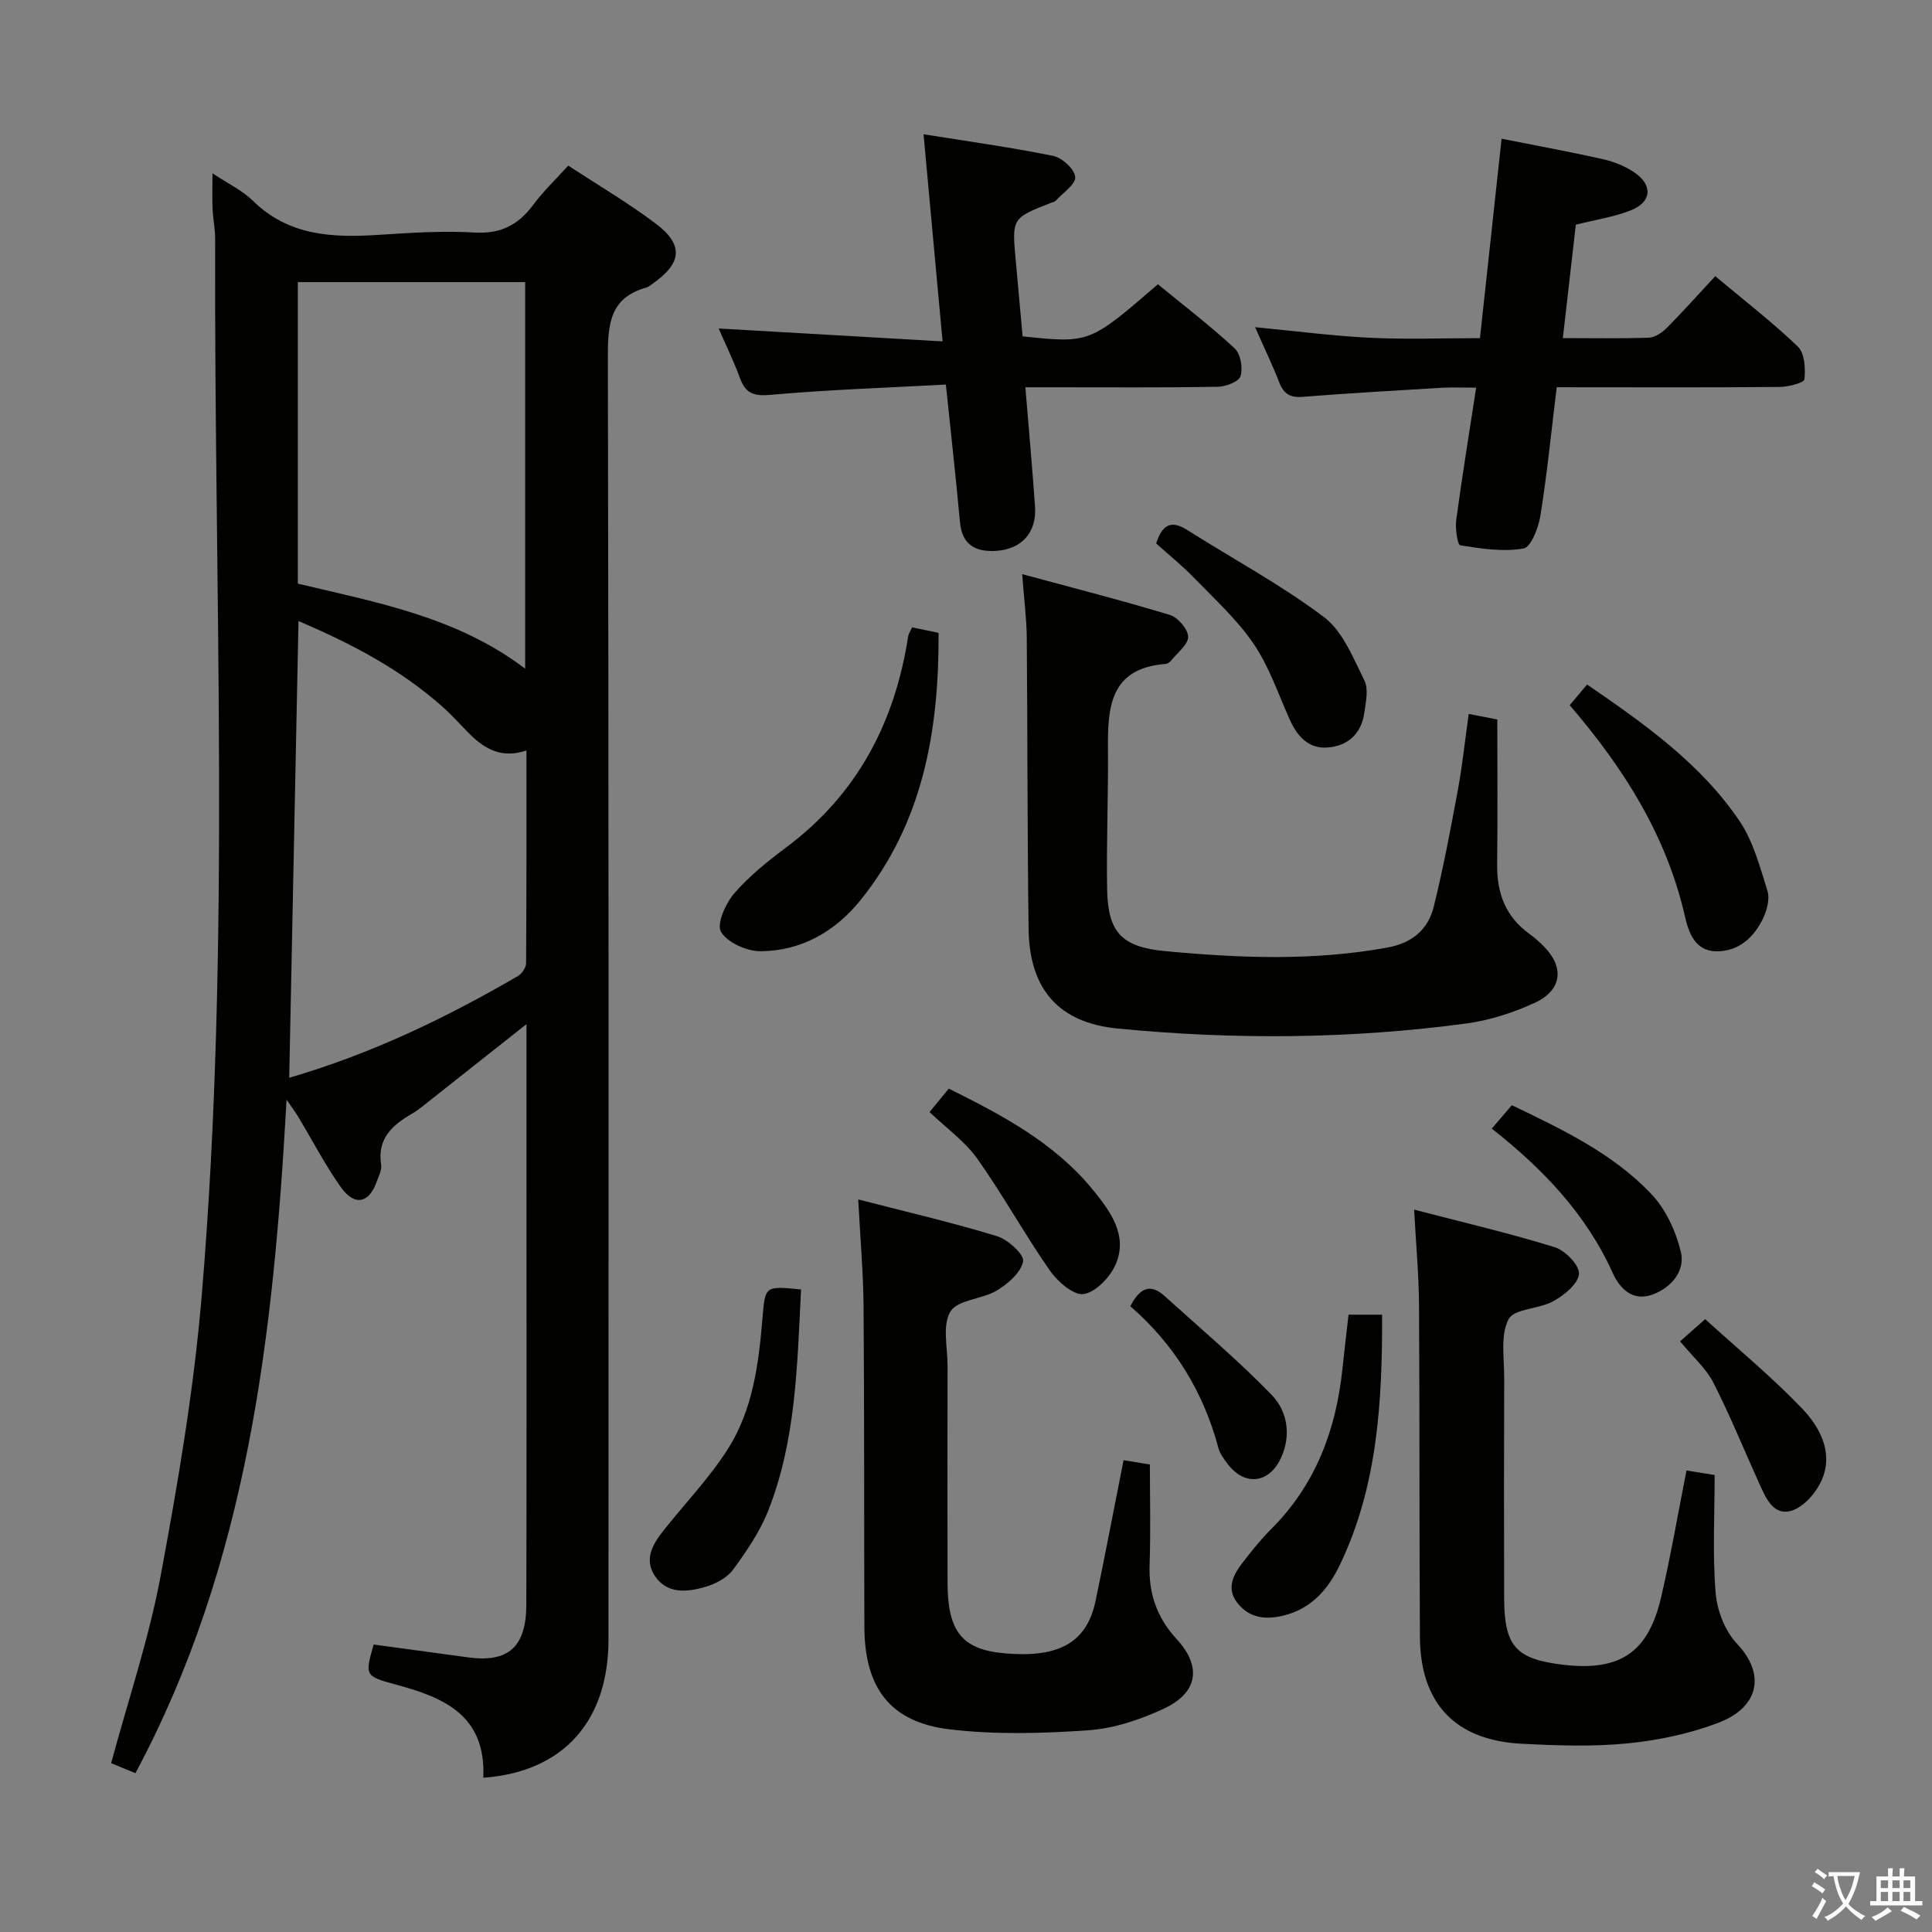 <svg enable-background="new 0 0 400 400" viewBox="0 0 400 400" xmlns="http://www.w3.org/2000/svg"><rect x="0" y="0" width="400" height="400" fill="#808080" stroke="none"/><path d="m377.9 391.2c-.2.3-.4.5-.6.8-.7-.6-1.4-1-2.2-1.5.2-.3.4-.5.5-.8.6.4 1.4.8 2.3 1.5zm-1.8 6.1c-.2-.2-.5-.4-.9-.6.4-.6.8-1.2 1.2-1.9s.7-1.3.9-1.9c.3.3.5.5.8.7-.7 1.3-1.4 2.6-2 3.7zm2.2-9c-.3.3-.5.5-.6.8-.6-.6-1.3-1.1-2-1.5.3-.3.5-.5.6-.7.6.5 1.3.9 2 1.4zm.3.2v-.9h2 4.5c-.3 1.3-.6 2.5-1 3.6s-.9 2.1-1.4 3c.4.5 1 1 1.6 1.4s1.2.8 1.9 1.1c-.3.2-.5.4-.8.8-.4-.3-1-.7-1.6-1.2s-1.2-1.1-1.6-1.6c-.5.6-1.1 1.1-1.7 1.6s-1.4.9-2.1 1.4c-.1-.3-.3-.5-.7-.8.6-.2 1.2-.5 1.9-1s1.4-1.1 2-1.8c-.5-.8-.9-1.6-1.2-2.5s-.6-2-.8-3.2c-.4.1-.7.1-1 .1zm2.5 2.7c.3 1 .7 1.7 1 2.2.3-.5.6-1.1 1-2s.6-1.9.9-3h-3.2-.4c.1.9.3 1.8.7 2.8z" fill="#fbfcfa"/><path d="m396.5 388.5v1.5 3.6h1.5v.9c-.4 0-1 0-1.7 0h-7.9c-.5 0-.9 0-1.2 0v-.9h1.3v-3.5c0-.7 0-1.2 0-1.6h2.4c0-.8 0-1.4 0-1.7h1c0 .3-.1.8-.1 1.7h1.5c0-.8 0-1.4 0-1.7h1c0 .3-.1.9-.1 1.7zm-8.2 9.2c-.2-.3-.5-.5-.8-.8.8-.3 1.4-.6 1.9-.9s1-.7 1.4-1.1c.3.3.6.5.9.8-1.6 1-2.8 1.6-3.4 2zm2.6-6.8v-1.6h-1.5v1.6zm0 2.7v-1.9h-1.5v1.9zm2.4-2.7v-1.6h-1.5v1.6zm0 2.7v-1.9h-1.5v1.9zm.2 2 .7-.8c.4.2.9.5 1.6.8s1.3.7 1.8 1c-.3.3-.5.5-.8.8-.4-.3-1.5-1-3.3-1.8zm2-4.7v-1.6h-1.4v1.6zm0 2.7v-1.9h-1.4v1.9z" fill="#fbfcfa"/><g fill="#010100"><path d="m100.06 368.06c.59-12.87-8.08-16.59-17.97-19.25-6.59-1.78-6.56-1.88-4.73-8.33 6.54.89 13.08 1.79 19.61 2.67 8.24 1.11 11.98-2.15 12-10.89.07-30.49.03-60.98.03-91.46 0-9.28 0-18.55 0-28.76-7.03 5.56-13.35 10.57-19.68 15.56-1.31 1.03-2.58 2.14-4.01 2.97-4.11 2.38-7.26 5.19-6.4 10.61.17 1.05-.48 2.26-.87 3.35-1.61 4.62-4.63 5.29-7.5 1.22-3.25-4.6-5.86-9.64-8.77-14.48-.56-.93-1.22-1.81-2.44-3.59-2.71 48.76-8.01 95.9-31.29 139.44-1.85-.76-3.43-1.42-5.03-2.08 3.54-13.11 7.81-25.72 10.23-38.67 3.59-19.22 6.89-38.61 8.52-58.07 6.12-72.8 2.53-145.76 2.79-218.66.01-2.14-.44-4.29-.54-6.44-.1-2.16-.02-4.32-.02-7.32 3.11 2.07 6.12 3.49 8.37 5.69 7.4 7.27 16.44 7.67 25.93 7.06 6.63-.42 13.31-.88 19.92-.49 5.44.33 9.11-1.56 12.21-5.76 2.06-2.78 4.61-5.2 7.23-8.09 6.17 4.04 12.34 7.67 18.03 11.94 5.93 4.44 5.54 8.25-.59 12.53-.41.29-.81.65-1.28.78-7.64 2.13-7.97 7.69-7.96 14.49.2 88.46.14 176.93.13 265.39.01 16.92-9.36 27.46-25.92 28.64zm-40.18-144.92c16.98-4.94 32.44-12.39 47.35-21.06.82-.48 1.68-1.74 1.69-2.64.1-14.6.07-29.2.07-44.07-5.04 1.72-8.55-.24-11.67-3.32-1.89-1.87-3.64-3.89-5.63-5.66-8.72-7.78-18.86-13.11-29.89-17.8-.65 31.82-1.28 62.93-1.92 94.55zm1.78-102.3c16.32 3.88 33 6.9 47.07 17.61 0-27.12 0-53.51 0-80.04-15.79 0-31.31 0-47.07 0z"/><path d="m211.63 118.87c10.87 2.95 20.79 5.47 30.56 8.44 1.66.51 3.76 2.92 3.8 4.5.04 1.61-2.18 3.3-3.47 4.9-.29.37-.82.73-1.26.76-11.49.89-11.95 9.03-11.87 17.74.08 9.66-.34 19.32-.17 28.97.16 8.91 3.11 11.89 11.92 12.73 15.42 1.46 30.83 2.08 46.21-.75 5.03-.93 8.33-3.74 9.48-8.4 1.99-8.02 3.52-16.16 5.02-24.29.93-5.03 1.45-10.13 2.23-15.66 2.42.47 4.45.87 5.92 1.15 0 10.27.08 20.2-.03 30.13-.06 5.89 1.78 10.73 6.67 14.25 1.08.77 2.07 1.68 3.01 2.62 4.26 4.28 3.77 9.04-1.85 11.64-4.46 2.06-9.36 3.65-14.21 4.3-23.99 3.22-48.1 3.39-72.17 1.05-12.23-1.19-18.3-8.13-18.46-20.61-.27-20.15-.21-40.31-.38-60.46-.04-3.78-.54-7.56-.95-13.01z"/><path d="m292.78 250.44c10.31 2.69 19.82 4.9 29.13 7.79 2.17.67 5.14 3.75 5 5.52-.15 2.04-3.04 4.38-5.27 5.63-2.97 1.67-8.17 1.53-9.32 3.77-1.72 3.33-.87 8.06-.89 12.19-.06 15.17-.05 30.33-.01 45.5.02 10.03 2.43 12.69 12.31 13.84 11.68 1.36 17.54-2.55 20.2-14.03 1.98-8.54 3.46-17.19 5.24-26.2 1.67.27 3.22.52 5.83.94 0 8.17-.45 16.32.2 24.38.3 3.66 1.94 7.92 4.42 10.54 5.92 6.24 4.68 13.13-3.87 16.38-5.96 2.27-12.44 3.63-18.8 4.26-7.25.71-14.65.45-21.95.07-13.7-.71-20.93-8.33-21.02-22.08-.15-23-.04-46-.19-68.99-.05-6.14-.62-12.25-1.01-19.51z"/><path d="m177.69 248.33c10.21 2.64 19.57 4.8 28.73 7.61 2.26.69 5.66 3.79 5.4 5.21-.42 2.3-3.13 4.64-5.43 6.03-3.04 1.84-8.07 1.88-9.6 4.34-1.73 2.8-.61 7.4-.61 11.22-.03 14.99-.03 29.98 0 44.96.02 9.88 2.86 13.82 11.77 14.6 10.47.92 16.95-1.61 18.88-10.86 2-9.57 3.82-19.19 5.79-29.12 1.41.23 3.13.51 5.45.89 0 6.89.18 13.83-.06 20.76-.21 5.99 1.52 10.95 5.63 15.42 5.22 5.68 4.36 11.07-2.64 14.35-4.87 2.28-10.32 4.12-15.63 4.49-9.55.67-19.3.94-28.77-.19-12.32-1.47-17.61-8.61-17.64-21.24-.07-22.15 0-44.3-.17-66.44-.06-6.94-.68-13.88-1.1-22.03z"/><path d="m322.3 80.17c-1.12 9.2-1.99 17.92-3.37 26.57-.4 2.51-1.95 6.55-3.51 6.82-4.22.74-8.77.03-13.09-.66-.57-.09-1.07-3.5-.83-5.27 1.19-8.86 2.64-17.68 4.12-27.37-2.91 0-4.98-.1-7.04.02-9.62.57-19.24 1.12-28.85 1.88-2.59.21-3.94-.59-4.87-2.97-1.43-3.68-3.16-7.26-5.01-11.45 8.3.79 16 1.81 23.74 2.19 7.54.37 15.12.08 22.82.08 1.52-14.03 2.99-27.5 4.48-41.29 7.53 1.5 14.37 2.74 21.15 4.28 2.22.5 4.48 1.44 6.35 2.71 3.87 2.63 3.58 6.15-.77 7.85-3.51 1.37-7.33 1.94-11.36 2.96-.88 7.66-1.76 15.33-2.69 23.48 6.25 0 12.05.12 17.84-.09 1.26-.05 2.72-1.06 3.68-2.02 3.27-3.29 6.36-6.76 10.03-10.71 5.86 4.91 11.76 9.45 17.1 14.57 1.42 1.36 1.6 4.54 1.37 6.78-.08.72-3.3 1.57-5.09 1.58-13.49.13-26.98.07-40.47.07-1.81-.01-3.6-.01-5.73-.01z"/><path d="m148.79 68.01c15.46.89 30.48 1.75 46.36 2.67-1.35-14.73-2.61-28.36-3.94-42.88 9.06 1.45 18 2.68 26.82 4.47 1.86.38 4.45 2.74 4.58 4.37.13 1.52-2.55 3.28-4.02 4.91-.2.22-.59.29-.9.41-8.2 3.2-8.2 3.2-7.39 11.98.49 5.26.95 10.52 1.42 15.7 13.86 1.45 13.86 1.45 28.01-10.79 5.28 4.34 10.8 8.56 15.88 13.26 1.24 1.14 1.74 4.06 1.23 5.76-.34 1.14-3.04 2.18-4.71 2.21-11.32.19-22.64.1-33.96.1-1.8 0-3.6 0-5.88 0 .71 8.59 1.44 16.63 2 24.68.38 5.36-2.74 8.86-8.06 9.19-4.21.26-7.04-1.18-7.48-5.95-.84-9.2-1.87-18.39-2.92-28.48-12.38.67-24.32 1.06-36.19 2.12-3.45.31-5.22-.17-6.41-3.4-1.32-3.57-2.99-6.99-4.44-10.33z"/><path d="m188.83 129.89c1.68.35 3.39.7 5.49 1.13.1 20.26-3.21 39.27-16.18 55.37-5.2 6.45-12.24 10.5-20.66 10.55-2.85.02-6.84-1.76-8.2-4-.97-1.59.95-5.9 2.74-7.98 3.12-3.61 6.96-6.68 10.81-9.56 14.7-10.99 22.46-25.88 25.21-43.72.08-.46.38-.88.79-1.79z"/><path d="m324.99 146c1.33-1.58 2.37-2.82 3.6-4.28 11.85 8.14 23.44 16.31 31.51 28.18 2.88 4.23 4.27 9.56 5.83 14.54.53 1.68-.11 4.04-.93 5.75-1.9 3.94-5.08 6.81-9.66 6.77-4.36-.04-5.73-3.86-6.48-7.19-3.8-16.67-12.56-30.6-23.87-43.77z"/><path d="m279.2 272.19h6.95c.05 17.92-.91 35.37-8.68 51.67-2.4 5.03-5.84 9.21-11.8 10.64-3.75.9-6.99.47-9.42-2.55-2.49-3.09-.88-5.97 1.12-8.56 1.83-2.36 3.71-4.72 5.82-6.82 9.13-9.12 13.38-20.37 14.72-32.94.4-3.77.85-7.52 1.29-11.44z"/><path d="m165.85 266.97c-.8 15.68-1.03 31.15-6.77 45.72-1.72 4.38-4.48 8.44-7.29 12.27-1.26 1.72-3.66 2.99-5.8 3.6-3.71 1.07-7.85 1.53-10.4-2.27-2.33-3.47-.41-6.67 1.85-9.5 4.42-5.57 9.41-10.77 13.22-16.73 5.2-8.13 6.41-17.65 7.2-27.1.57-6.73.44-6.74 7.99-5.99z"/><path d="m239.37 112.52c1.2-3.73 2.97-4.97 6.35-2.84 9.48 6 19.45 11.35 28.38 18.07 3.91 2.94 6.06 8.46 8.38 13.12.9 1.81.3 4.51-.02 6.75-.62 4.36-3.5 6.89-7.71 7.15-3.95.25-6.23-2.44-7.77-5.89-2.35-5.26-4.23-10.88-7.43-15.58-3.41-5.02-8.05-9.23-12.31-13.64-2.41-2.5-5.14-4.69-7.87-7.14z"/><path d="m192.45 230.24c1.33-1.61 2.56-3.11 3.99-4.85 11.2 5.55 22.02 11.32 29.94 21.08 3.53 4.35 7.18 9.31 4.62 15.28-1.14 2.65-4.1 5.76-6.63 6.17-2.06.33-5.41-2.57-7-4.86-5.27-7.56-9.73-15.69-15.06-23.2-2.54-3.57-6.33-6.25-9.86-9.62z"/><path d="m308.85 233.67c1.49-1.73 2.76-3.21 4.16-4.85 10.51 5.04 20.91 9.99 28.88 18.39 2.97 3.13 5.07 7.67 6.1 11.92.96 3.98-1.88 7.39-5.77 8.86-4.14 1.57-6.84-1.15-8.33-4.44-5.54-12.28-14.53-21.62-25.04-29.88z"/><path d="m234.02 270.44c1.87-3.61 4.01-4.91 7.11-2.1 7.44 6.74 15.15 13.24 22.14 20.44 3.28 3.38 4.1 8.34 1.96 13.03-2.5 5.48-7.73 5.93-11.24 1.05-.67-.93-1.43-1.92-1.71-2.99-3.1-11.67-9.16-21.54-18.26-29.43z"/><path d="m347.84 277.71c1.54-1.36 2.89-2.55 5.2-4.59 6.79 6.18 13.8 11.96 20.04 18.47 3.65 3.81 6.46 8.98 4.22 14.54-1.09 2.7-3.74 5.83-6.34 6.63-3.89 1.2-5.44-2.79-6.83-5.85-3.12-6.9-5.98-13.94-9.42-20.69-1.46-2.88-4.11-5.17-6.87-8.51z"/></g></svg>